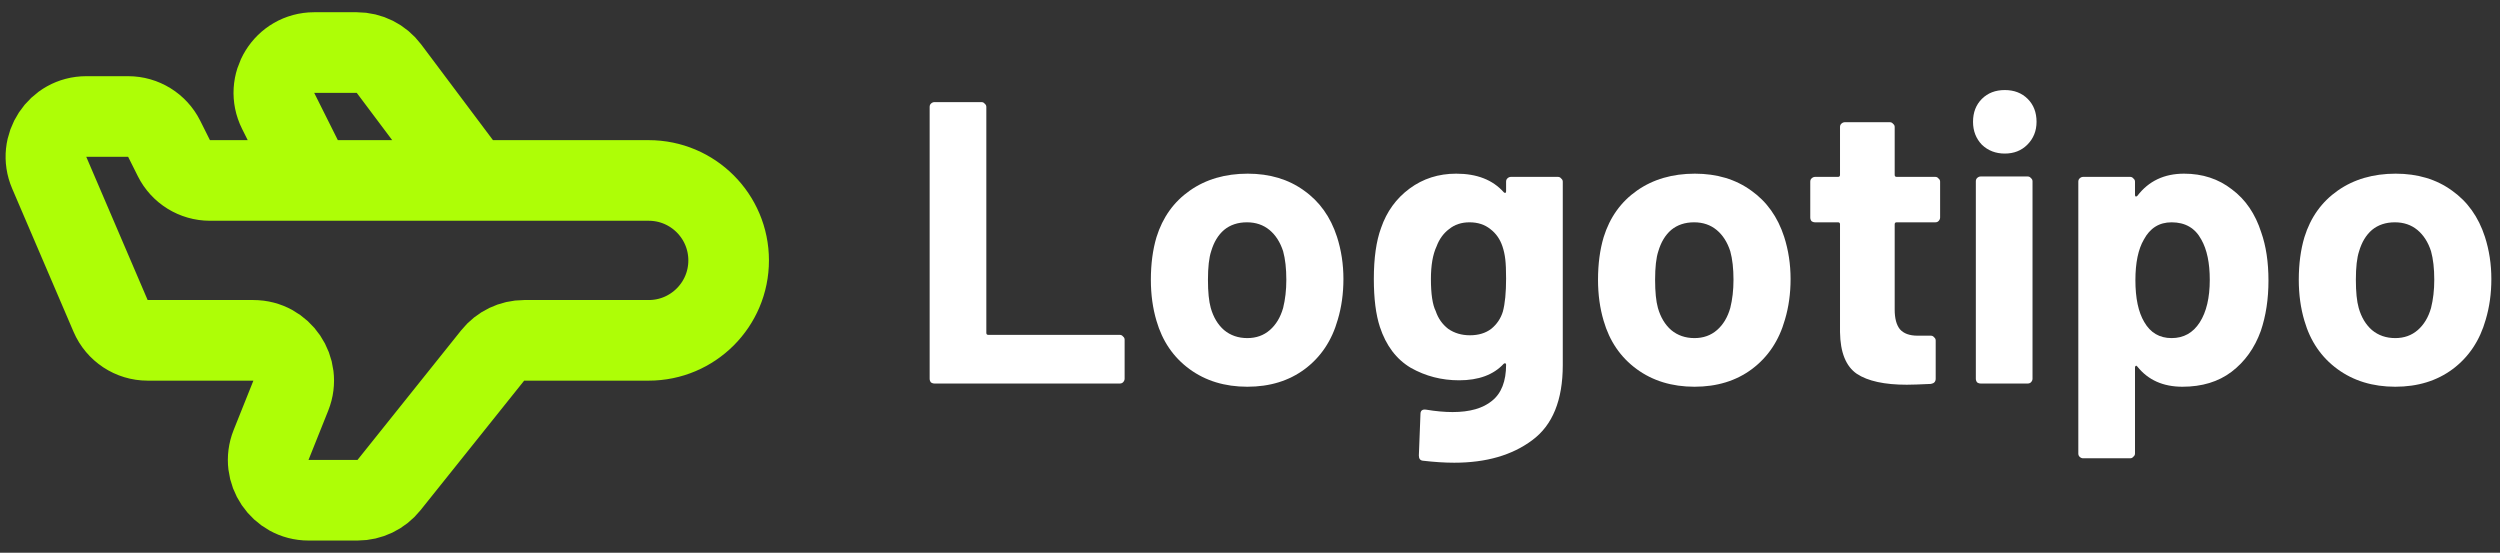 <svg width="199" height="44" viewBox="0 0 199 44" fill="none" xmlns="http://www.w3.org/2000/svg">
<rect x="0" y="0" width="199" height="44" fill="#333333" stroke="none"/>
<path d="M37.636 14.364H51.636C55.151 14.364 58 17.213 58 20.727V20.727C58 24.242 55.151 27.091 51.636 27.091H41.724C40.749 27.091 39.827 27.534 39.218 28.295L30.963 38.614C30.354 39.375 29.433 39.818 28.458 39.818H24.557C22.287 39.818 20.735 37.526 21.578 35.418L23.149 31.491C23.992 29.383 22.44 27.091 20.17 27.091H11.752C10.469 27.091 9.309 26.326 8.803 25.146L3.917 13.745C3.009 11.628 4.562 9.273 6.866 9.273H10.199C11.414 9.273 12.525 9.959 13.069 11.046L13.841 12.59C14.384 13.677 15.495 14.364 16.71 14.364H24.909M37.636 14.364L30.962 5.465C30.357 4.657 29.406 4.182 28.396 4.182H25.009C22.624 4.182 21.073 6.692 22.14 8.825L24.909 14.364M37.636 14.364H24.909" stroke="#AEFE06" stroke-width="6.417" stroke-linecap="round" stroke-linejoin="round"/>
<path d="M74.384 30.528C74.277 30.528 74.181 30.496 74.096 30.432C74.032 30.347 74 30.251 74 30.144V8.512C74 8.405 74.032 8.32 74.096 8.256C74.181 8.171 74.277 8.128 74.384 8.128H78.128C78.235 8.128 78.32 8.171 78.384 8.256C78.469 8.32 78.512 8.405 78.512 8.512V26.496C78.512 26.603 78.565 26.656 78.672 26.656H89.136C89.243 26.656 89.328 26.699 89.392 26.784C89.477 26.848 89.52 26.933 89.52 27.04V30.144C89.52 30.251 89.477 30.347 89.392 30.432C89.328 30.496 89.243 30.528 89.136 30.528H74.384Z" fill="white"/>
<path d="M99.288 30.784C97.496 30.784 95.96 30.315 94.68 29.376C93.4 28.437 92.526 27.157 92.056 25.536C91.758 24.533 91.609 23.445 91.609 22.272C91.609 21.013 91.758 19.883 92.056 18.88C92.547 17.301 93.433 16.064 94.713 15.168C95.993 14.272 97.528 13.824 99.32 13.824C101.07 13.824 102.563 14.272 103.801 15.168C105.038 16.043 105.912 17.269 106.424 18.848C106.766 19.915 106.937 21.035 106.937 22.208C106.937 23.36 106.787 24.437 106.488 25.44C106.019 27.104 105.145 28.416 103.865 29.376C102.606 30.315 101.08 30.784 99.288 30.784ZM99.288 26.912C99.993 26.912 100.59 26.699 101.08 26.272C101.571 25.845 101.923 25.259 102.137 24.512C102.307 23.829 102.392 23.083 102.392 22.272C102.392 21.376 102.307 20.619 102.137 20C101.902 19.275 101.539 18.709 101.049 18.304C100.558 17.899 99.96 17.696 99.257 17.696C98.531 17.696 97.923 17.899 97.433 18.304C96.963 18.709 96.622 19.275 96.409 20C96.238 20.512 96.153 21.269 96.153 22.272C96.153 23.232 96.227 23.979 96.376 24.512C96.59 25.259 96.942 25.845 97.433 26.272C97.945 26.699 98.563 26.912 99.288 26.912Z" fill="white"/>
<path d="M119.885 14.464C119.885 14.357 119.917 14.272 119.981 14.208C120.066 14.123 120.162 14.08 120.269 14.08H124.013C124.12 14.08 124.205 14.123 124.269 14.208C124.354 14.272 124.397 14.357 124.397 14.464V29.056C124.397 31.851 123.586 33.845 121.965 35.04C120.365 36.235 118.296 36.832 115.757 36.832C115.01 36.832 114.178 36.779 113.261 36.672C113.048 36.651 112.941 36.512 112.941 36.256L113.069 32.96C113.069 32.683 113.218 32.565 113.517 32.608C114.285 32.736 114.989 32.8 115.629 32.8C116.994 32.8 118.04 32.501 118.765 31.904C119.512 31.307 119.885 30.347 119.885 29.024C119.885 28.96 119.864 28.928 119.821 28.928C119.778 28.907 119.736 28.917 119.693 28.96C118.882 29.835 117.698 30.272 116.141 30.272C114.754 30.272 113.474 29.941 112.301 29.28C111.149 28.597 110.328 27.509 109.837 26.016C109.517 25.035 109.357 23.765 109.357 22.208C109.357 20.544 109.549 19.189 109.933 18.144C110.381 16.843 111.138 15.797 112.205 15.008C113.272 14.219 114.509 13.824 115.917 13.824C117.56 13.824 118.818 14.315 119.693 15.296C119.736 15.339 119.778 15.36 119.821 15.36C119.864 15.339 119.885 15.296 119.885 15.232V14.464ZM119.629 24.8C119.8 24.16 119.885 23.285 119.885 22.176C119.885 21.515 119.864 21.003 119.821 20.64C119.778 20.277 119.704 19.936 119.597 19.616C119.405 19.04 119.085 18.581 118.637 18.24C118.189 17.877 117.634 17.696 116.973 17.696C116.333 17.696 115.789 17.877 115.341 18.24C114.893 18.581 114.562 19.04 114.349 19.616C114.05 20.256 113.901 21.12 113.901 22.208C113.901 23.403 114.029 24.256 114.285 24.768C114.477 25.344 114.808 25.813 115.277 26.176C115.768 26.517 116.344 26.688 117.005 26.688C117.688 26.688 118.253 26.517 118.701 26.176C119.149 25.813 119.458 25.355 119.629 24.8Z" fill="white"/>
<path d="M134.882 30.784C133.09 30.784 131.554 30.315 130.274 29.376C128.994 28.437 128.12 27.157 127.65 25.536C127.352 24.533 127.202 23.445 127.202 22.272C127.202 21.013 127.352 19.883 127.65 18.88C128.141 17.301 129.026 16.064 130.306 15.168C131.586 14.272 133.122 13.824 134.914 13.824C136.664 13.824 138.157 14.272 139.394 15.168C140.632 16.043 141.506 17.269 142.018 18.848C142.36 19.915 142.53 21.035 142.53 22.208C142.53 23.36 142.381 24.437 142.082 25.44C141.613 27.104 140.738 28.416 139.458 29.376C138.2 30.315 136.674 30.784 134.882 30.784ZM134.882 26.912C135.586 26.912 136.184 26.699 136.674 26.272C137.165 25.845 137.517 25.259 137.73 24.512C137.901 23.829 137.986 23.083 137.986 22.272C137.986 21.376 137.901 20.619 137.73 20C137.496 19.275 137.133 18.709 136.642 18.304C136.152 17.899 135.554 17.696 134.85 17.696C134.125 17.696 133.517 17.899 133.026 18.304C132.557 18.709 132.216 19.275 132.002 20C131.832 20.512 131.746 21.269 131.746 22.272C131.746 23.232 131.821 23.979 131.97 24.512C132.184 25.259 132.536 25.845 133.026 26.272C133.538 26.699 134.157 26.912 134.882 26.912Z" fill="white"/>
<path d="M154.433 17.312C154.433 17.419 154.391 17.515 154.305 17.6C154.241 17.664 154.156 17.696 154.049 17.696H150.977C150.871 17.696 150.817 17.749 150.817 17.856V24.64C150.817 25.344 150.956 25.867 151.233 26.208C151.532 26.549 152.001 26.72 152.641 26.72H153.697C153.804 26.72 153.889 26.763 153.953 26.848C154.039 26.912 154.081 26.997 154.081 27.104V30.144C154.081 30.379 153.953 30.517 153.697 30.56C152.801 30.603 152.161 30.624 151.777 30.624C150.007 30.624 148.684 30.336 147.809 29.76C146.935 29.163 146.487 28.053 146.465 26.432V17.856C146.465 17.749 146.412 17.696 146.305 17.696H144.481C144.375 17.696 144.279 17.664 144.193 17.6C144.129 17.515 144.097 17.419 144.097 17.312V14.464C144.097 14.357 144.129 14.272 144.193 14.208C144.279 14.123 144.375 14.08 144.481 14.08H146.305C146.412 14.08 146.465 14.027 146.465 13.92V10.112C146.465 10.005 146.497 9.92 146.561 9.856C146.647 9.771 146.743 9.728 146.849 9.728H150.433C150.54 9.728 150.625 9.771 150.689 9.856C150.775 9.92 150.817 10.005 150.817 10.112V13.92C150.817 14.027 150.871 14.08 150.977 14.08H154.049C154.156 14.08 154.241 14.123 154.305 14.208C154.391 14.272 154.433 14.357 154.433 14.464V17.312Z" fill="white"/>
<path d="M159.581 12.224C158.856 12.224 158.248 11.989 157.757 11.52C157.288 11.029 157.053 10.421 157.053 9.696C157.053 8.949 157.288 8.341 157.757 7.872C158.227 7.403 158.835 7.168 159.581 7.168C160.328 7.168 160.936 7.403 161.406 7.872C161.875 8.341 162.109 8.949 162.109 9.696C162.109 10.421 161.864 11.029 161.373 11.52C160.904 11.989 160.307 12.224 159.581 12.224ZM157.661 30.528C157.555 30.528 157.459 30.496 157.373 30.432C157.309 30.347 157.277 30.251 157.277 30.144V14.432C157.277 14.325 157.309 14.24 157.373 14.176C157.459 14.091 157.555 14.048 157.661 14.048H161.406C161.512 14.048 161.597 14.091 161.661 14.176C161.747 14.24 161.789 14.325 161.789 14.432V30.144C161.789 30.251 161.747 30.347 161.661 30.432C161.597 30.496 161.512 30.528 161.406 30.528H157.661Z" fill="white"/>
<path d="M179.994 18.496C180.378 19.584 180.57 20.864 180.57 22.336C180.57 23.808 180.367 25.141 179.962 26.336C179.471 27.701 178.692 28.789 177.626 29.6C176.58 30.389 175.279 30.784 173.722 30.784C172.186 30.784 170.991 30.251 170.138 29.184C170.095 29.12 170.052 29.099 170.01 29.12C169.967 29.141 169.946 29.184 169.946 29.248V36.096C169.946 36.203 169.903 36.288 169.818 36.352C169.754 36.437 169.668 36.48 169.562 36.48H165.818C165.711 36.48 165.615 36.437 165.53 36.352C165.466 36.288 165.434 36.203 165.434 36.096V14.464C165.434 14.357 165.466 14.272 165.53 14.208C165.615 14.123 165.711 14.08 165.818 14.08H169.562C169.668 14.08 169.754 14.123 169.818 14.208C169.903 14.272 169.946 14.357 169.946 14.464V15.52C169.946 15.584 169.967 15.627 170.01 15.648C170.052 15.648 170.095 15.627 170.138 15.584C171.034 14.411 172.271 13.824 173.85 13.824C175.322 13.824 176.591 14.24 177.658 15.072C178.746 15.883 179.524 17.024 179.994 18.496ZM175.098 25.664C175.631 24.832 175.898 23.701 175.898 22.272C175.898 20.928 175.674 19.861 175.226 19.072C174.735 18.155 173.946 17.696 172.858 17.696C171.876 17.696 171.14 18.155 170.65 19.072C170.202 19.84 169.978 20.917 169.978 22.304C169.978 23.733 170.212 24.843 170.682 25.632C171.172 26.485 171.898 26.912 172.858 26.912C173.818 26.912 174.564 26.496 175.098 25.664Z" fill="white"/>
<path d="M190.663 30.784C188.871 30.784 187.335 30.315 186.055 29.376C184.775 28.437 183.901 27.157 183.432 25.536C183.133 24.533 182.983 23.445 182.983 22.272C182.983 21.013 183.133 19.883 183.432 18.88C183.922 17.301 184.808 16.064 186.088 15.168C187.368 14.272 188.904 13.824 190.696 13.824C192.445 13.824 193.938 14.272 195.175 15.168C196.413 16.043 197.287 17.269 197.799 18.848C198.141 19.915 198.312 21.035 198.312 22.208C198.312 23.36 198.162 24.437 197.864 25.44C197.394 27.104 196.52 28.416 195.24 29.376C193.981 30.315 192.455 30.784 190.663 30.784ZM190.663 26.912C191.367 26.912 191.965 26.699 192.455 26.272C192.946 25.845 193.298 25.259 193.511 24.512C193.682 23.829 193.768 23.083 193.768 22.272C193.768 21.376 193.682 20.619 193.511 20C193.277 19.275 192.914 18.709 192.424 18.304C191.933 17.899 191.336 17.696 190.632 17.696C189.906 17.696 189.298 17.899 188.808 18.304C188.338 18.709 187.997 19.275 187.784 20C187.613 20.512 187.527 21.269 187.527 22.272C187.527 23.232 187.602 23.979 187.752 24.512C187.965 25.259 188.317 25.845 188.808 26.272C189.32 26.699 189.938 26.912 190.663 26.912Z" fill="white"/>
</svg>
